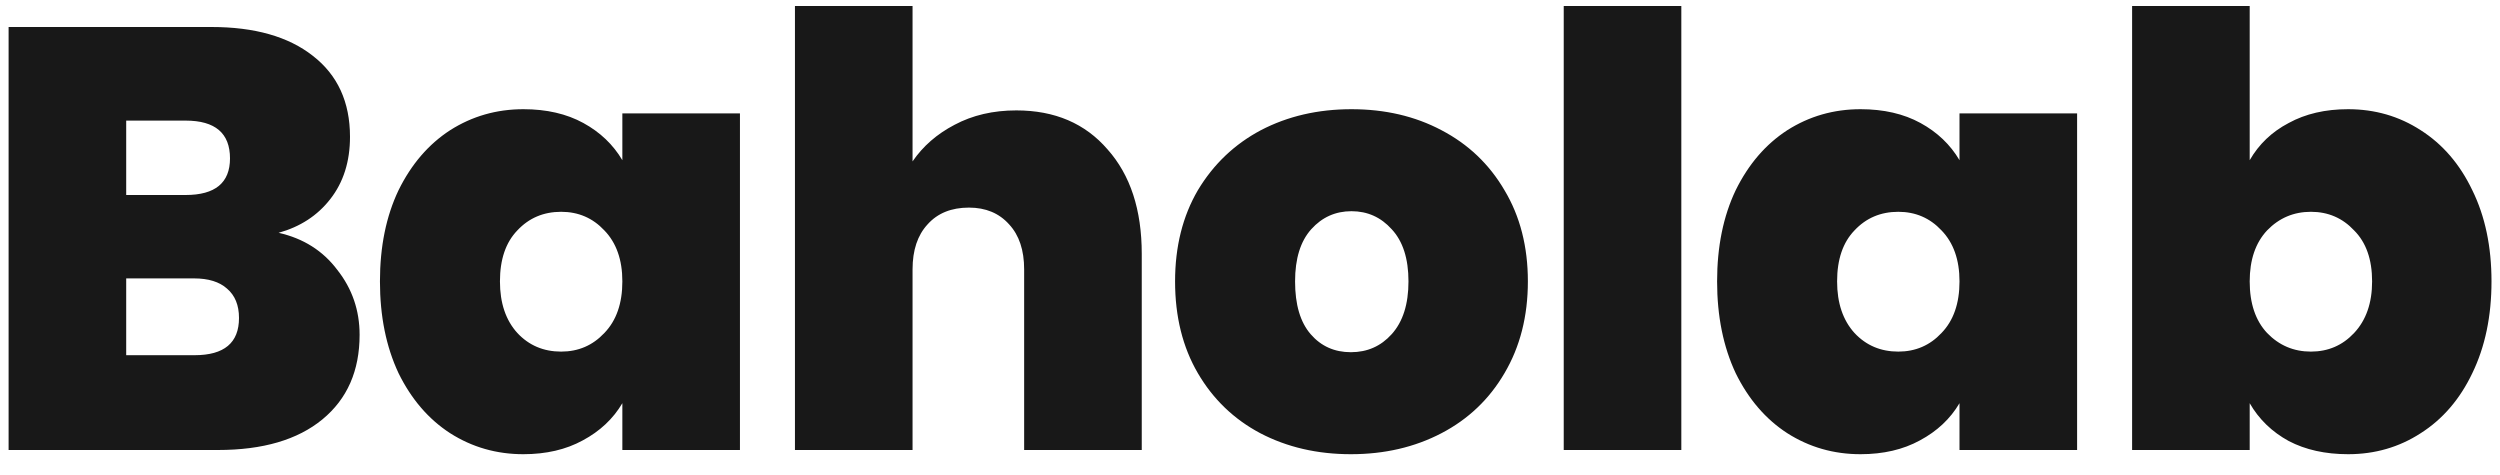 <svg width="100" height="19" viewBox="0 0 100 19" fill="none" xmlns="http://www.w3.org/2000/svg">
<path d="M11.144 9.312C12.136 9.536 12.92 10.032 13.496 10.8C14.088 11.552 14.384 12.416 14.384 13.392C14.384 14.832 13.888 15.96 12.896 16.776C11.904 17.592 10.512 18 8.72 18H0.344V1.08H8.456C10.184 1.08 11.536 1.464 12.512 2.232C13.504 3 14 4.08 14 5.472C14 6.464 13.736 7.296 13.208 7.968C12.696 8.624 12.008 9.072 11.144 9.312ZM5.048 7.8H7.424C8.608 7.8 9.2 7.312 9.2 6.336C9.2 5.328 8.608 4.824 7.424 4.824H5.048V7.8ZM7.784 14.208C8.968 14.208 9.56 13.712 9.56 12.72C9.56 12.208 9.4 11.816 9.08 11.544C8.776 11.272 8.336 11.136 7.76 11.136H5.048V14.208H7.784ZM15.198 11.256C15.198 9.864 15.446 8.648 15.942 7.608C16.454 6.568 17.142 5.768 18.006 5.208C18.886 4.648 19.862 4.368 20.934 4.368C21.862 4.368 22.662 4.552 23.334 4.92C24.006 5.288 24.526 5.784 24.894 6.408V4.536H29.598V18H24.894V16.128C24.526 16.752 23.998 17.248 23.31 17.616C22.638 17.984 21.846 18.168 20.934 18.168C19.862 18.168 18.886 17.888 18.006 17.328C17.142 16.768 16.454 15.968 15.942 14.928C15.446 13.872 15.198 12.648 15.198 11.256ZM24.894 11.256C24.894 10.392 24.654 9.712 24.174 9.216C23.71 8.72 23.134 8.472 22.446 8.472C21.742 8.472 21.158 8.72 20.694 9.216C20.23 9.696 19.998 10.376 19.998 11.256C19.998 12.12 20.23 12.808 20.694 13.32C21.158 13.816 21.742 14.064 22.446 14.064C23.134 14.064 23.71 13.816 24.174 13.32C24.654 12.824 24.894 12.136 24.894 11.256ZM40.654 4.416C42.19 4.416 43.406 4.936 44.302 5.976C45.214 7 45.67 8.392 45.67 10.152V18H40.966V10.776C40.966 10.008 40.766 9.408 40.366 8.976C39.966 8.528 39.43 8.304 38.758 8.304C38.054 8.304 37.502 8.528 37.102 8.976C36.702 9.408 36.502 10.008 36.502 10.776V18H31.798V0.24H36.502V6.456C36.918 5.848 37.478 5.36 38.182 4.992C38.902 4.608 39.726 4.416 40.654 4.416ZM54.035 18.168C52.691 18.168 51.483 17.888 50.411 17.328C49.355 16.768 48.523 15.968 47.915 14.928C47.307 13.888 47.003 12.664 47.003 11.256C47.003 9.864 47.307 8.648 47.915 7.608C48.539 6.568 49.379 5.768 50.435 5.208C51.507 4.648 52.715 4.368 54.059 4.368C55.403 4.368 56.603 4.648 57.659 5.208C58.731 5.768 59.571 6.568 60.179 7.608C60.803 8.648 61.115 9.864 61.115 11.256C61.115 12.648 60.803 13.872 60.179 14.928C59.571 15.968 58.731 16.768 57.659 17.328C56.587 17.888 55.379 18.168 54.035 18.168ZM54.035 14.088C54.691 14.088 55.235 13.848 55.667 13.368C56.115 12.872 56.339 12.168 56.339 11.256C56.339 10.344 56.115 9.648 55.667 9.168C55.235 8.688 54.699 8.448 54.059 8.448C53.419 8.448 52.883 8.688 52.451 9.168C52.019 9.648 51.803 10.344 51.803 11.256C51.803 12.184 52.011 12.888 52.427 13.368C52.843 13.848 53.379 14.088 54.035 14.088ZM67.253 0.24V18H62.549V0.24H67.253ZM68.684 11.256C68.684 9.864 68.932 8.648 69.428 7.608C69.94 6.568 70.628 5.768 71.492 5.208C72.372 4.648 73.348 4.368 74.42 4.368C75.348 4.368 76.148 4.552 76.82 4.92C77.492 5.288 78.012 5.784 78.38 6.408V4.536H83.084V18H78.38V16.128C78.012 16.752 77.484 17.248 76.796 17.616C76.124 17.984 75.332 18.168 74.42 18.168C73.348 18.168 72.372 17.888 71.492 17.328C70.628 16.768 69.94 15.968 69.428 14.928C68.932 13.872 68.684 12.648 68.684 11.256ZM78.38 11.256C78.38 10.392 78.14 9.712 77.66 9.216C77.196 8.72 76.62 8.472 75.932 8.472C75.228 8.472 74.644 8.72 74.18 9.216C73.716 9.696 73.484 10.376 73.484 11.256C73.484 12.12 73.716 12.808 74.18 13.32C74.644 13.816 75.228 14.064 75.932 14.064C76.62 14.064 77.196 13.816 77.66 13.32C78.14 12.824 78.38 12.136 78.38 11.256ZM89.988 6.408C90.356 5.768 90.876 5.272 91.548 4.92C92.22 4.552 93.012 4.368 93.924 4.368C94.996 4.368 95.964 4.648 96.828 5.208C97.708 5.768 98.396 6.568 98.892 7.608C99.404 8.648 99.66 9.864 99.66 11.256C99.66 12.648 99.404 13.872 98.892 14.928C98.396 15.968 97.708 16.768 96.828 17.328C95.964 17.888 94.996 18.168 93.924 18.168C93.012 18.168 92.22 17.992 91.548 17.64C90.876 17.272 90.356 16.768 89.988 16.128V18H85.284V0.24H89.988V6.408ZM94.884 11.256C94.884 10.376 94.644 9.696 94.164 9.216C93.7 8.72 93.124 8.472 92.436 8.472C91.748 8.472 91.164 8.72 90.684 9.216C90.22 9.712 89.988 10.392 89.988 11.256C89.988 12.136 90.22 12.824 90.684 13.32C91.164 13.816 91.748 14.064 92.436 14.064C93.124 14.064 93.7 13.816 94.164 13.32C94.644 12.808 94.884 12.12 94.884 11.256Z" fill="#181818"/>
</svg>
